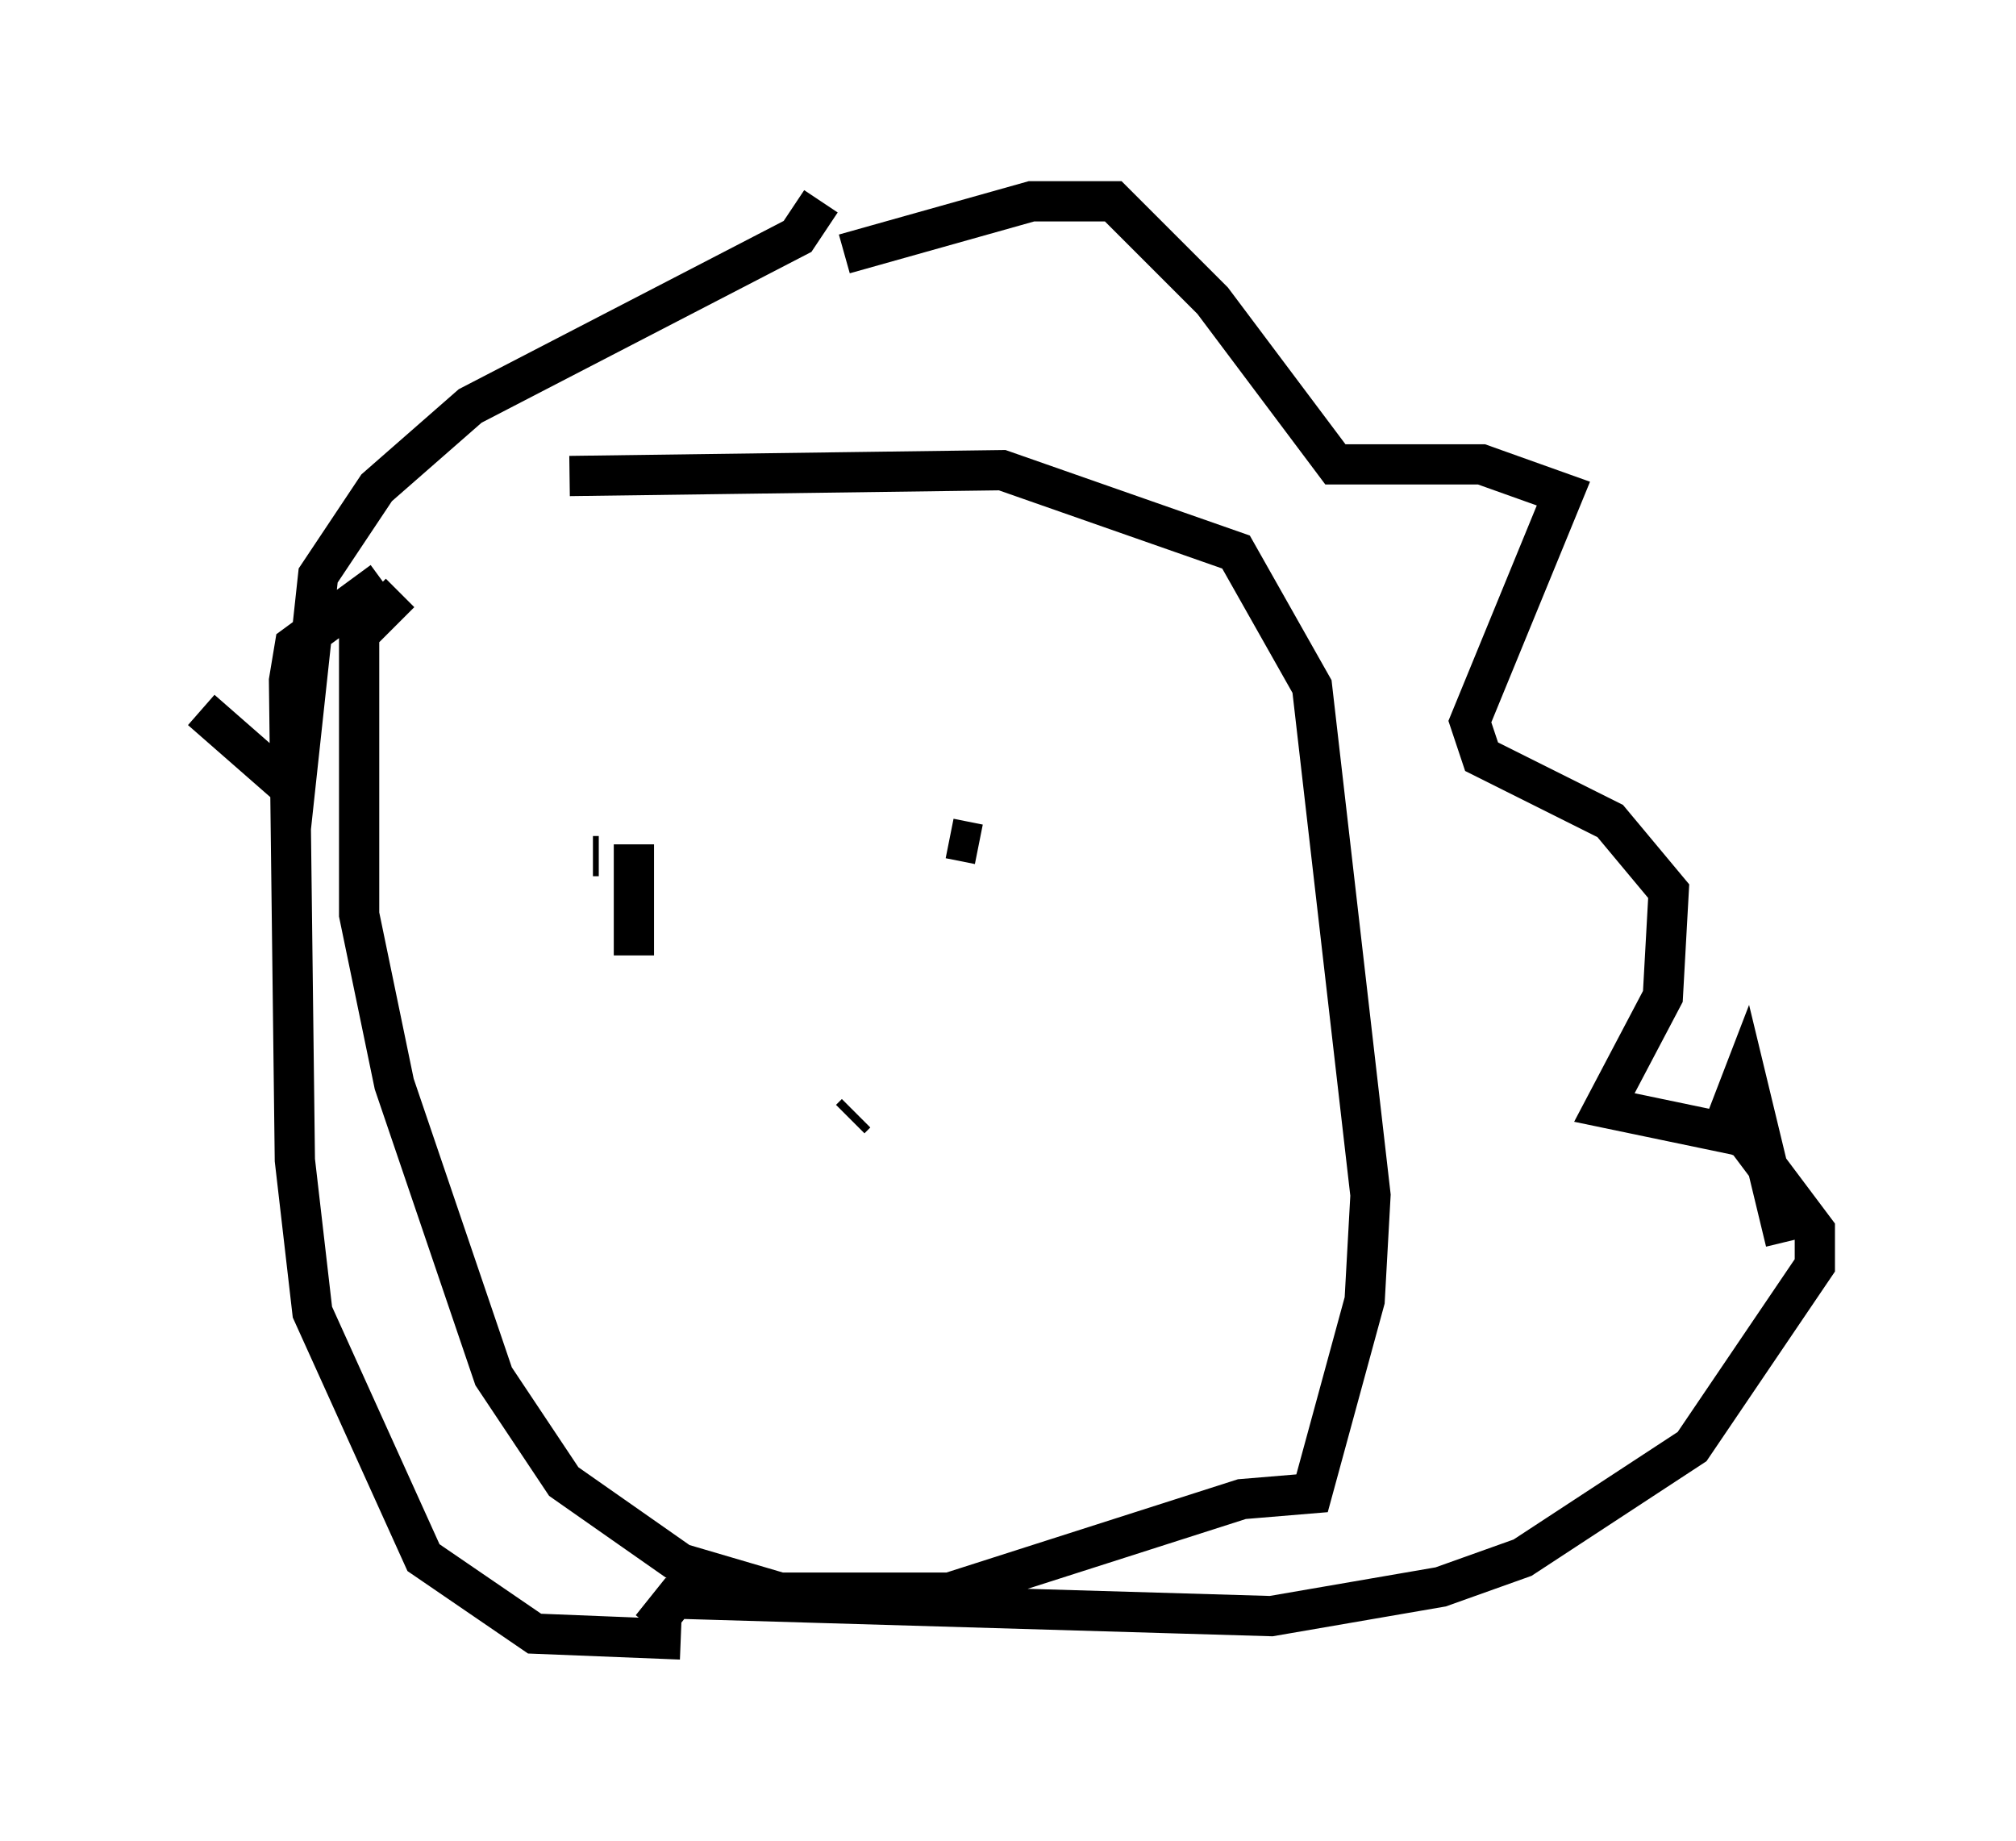<?xml version="1.0" encoding="utf-8" ?>
<svg baseProfile="full" height="45.732" version="1.1" width="50.089" xmlns="http://www.w3.org/2000/svg" xmlns:ev="http://www.w3.org/2001/xml-events" xmlns:xlink="http://www.w3.org/1999/xlink"><defs /><rect fill="white" height="45.732" width="50.089" x="0" y="0" /><path d="M8.05, 14.006 m6.101, -2.179 l10.749, -0.145 5.81, 2.034 l1.888, 3.341 1.453, 12.637 l-0.145, 2.615 -1.307, 4.793 l-1.743, 0.145 -7.263, 2.324 l-4.212, 0.0 -2.469, -0.726 l-2.905, -2.034 -1.743, -2.615 l-2.469, -7.263 -0.872, -4.212 l0.0, -6.972 1.017, -1.017 m5.81, 6.246 l0.0, 2.76 m8.57, -2.76 l-0.726, -0.145 m-2.469, 6.972 l0.145, -0.145 m-11.765, -13.218 l-2.179, 1.598 -0.145, 0.872 l0.145, 11.911 0.436, 3.777 l2.76, 6.101 2.76, 1.888 l3.631, 0.145 m27.452, -9.877 l-1.017, -4.212 -0.726, 1.888 m-26.436, 11.911 l0.581, -0.726 14.816, 0.436 l4.212, -0.726 2.034, -0.726 l4.212, -2.76 3.05, -4.503 l0.0, -0.872 -1.743, -2.324 l-3.486, -0.726 1.453, -2.76 l0.145, -2.615 -1.453, -1.743 l-3.196, -1.598 -0.291, -0.872 l2.324, -5.665 -2.034, -0.726 l-3.631, 0.0 -3.05, -4.067 l-2.469, -2.469 -2.034, 0.0 l-4.648, 1.307 m-0.581, -1.307 l-0.581, 0.872 -8.134, 4.212 l-2.324, 2.034 -1.453, 2.179 l-0.581, 5.374 -2.324, -2.034 m11.33, 3.196 l0.0, 0.0 m-1.453, 0.436 l-0.145, 0.0 m0.291, -0.436 l0.0, 0.0 m9.587, 0.0 " fill="none" stroke="black" stroke-width="1" /></svg>